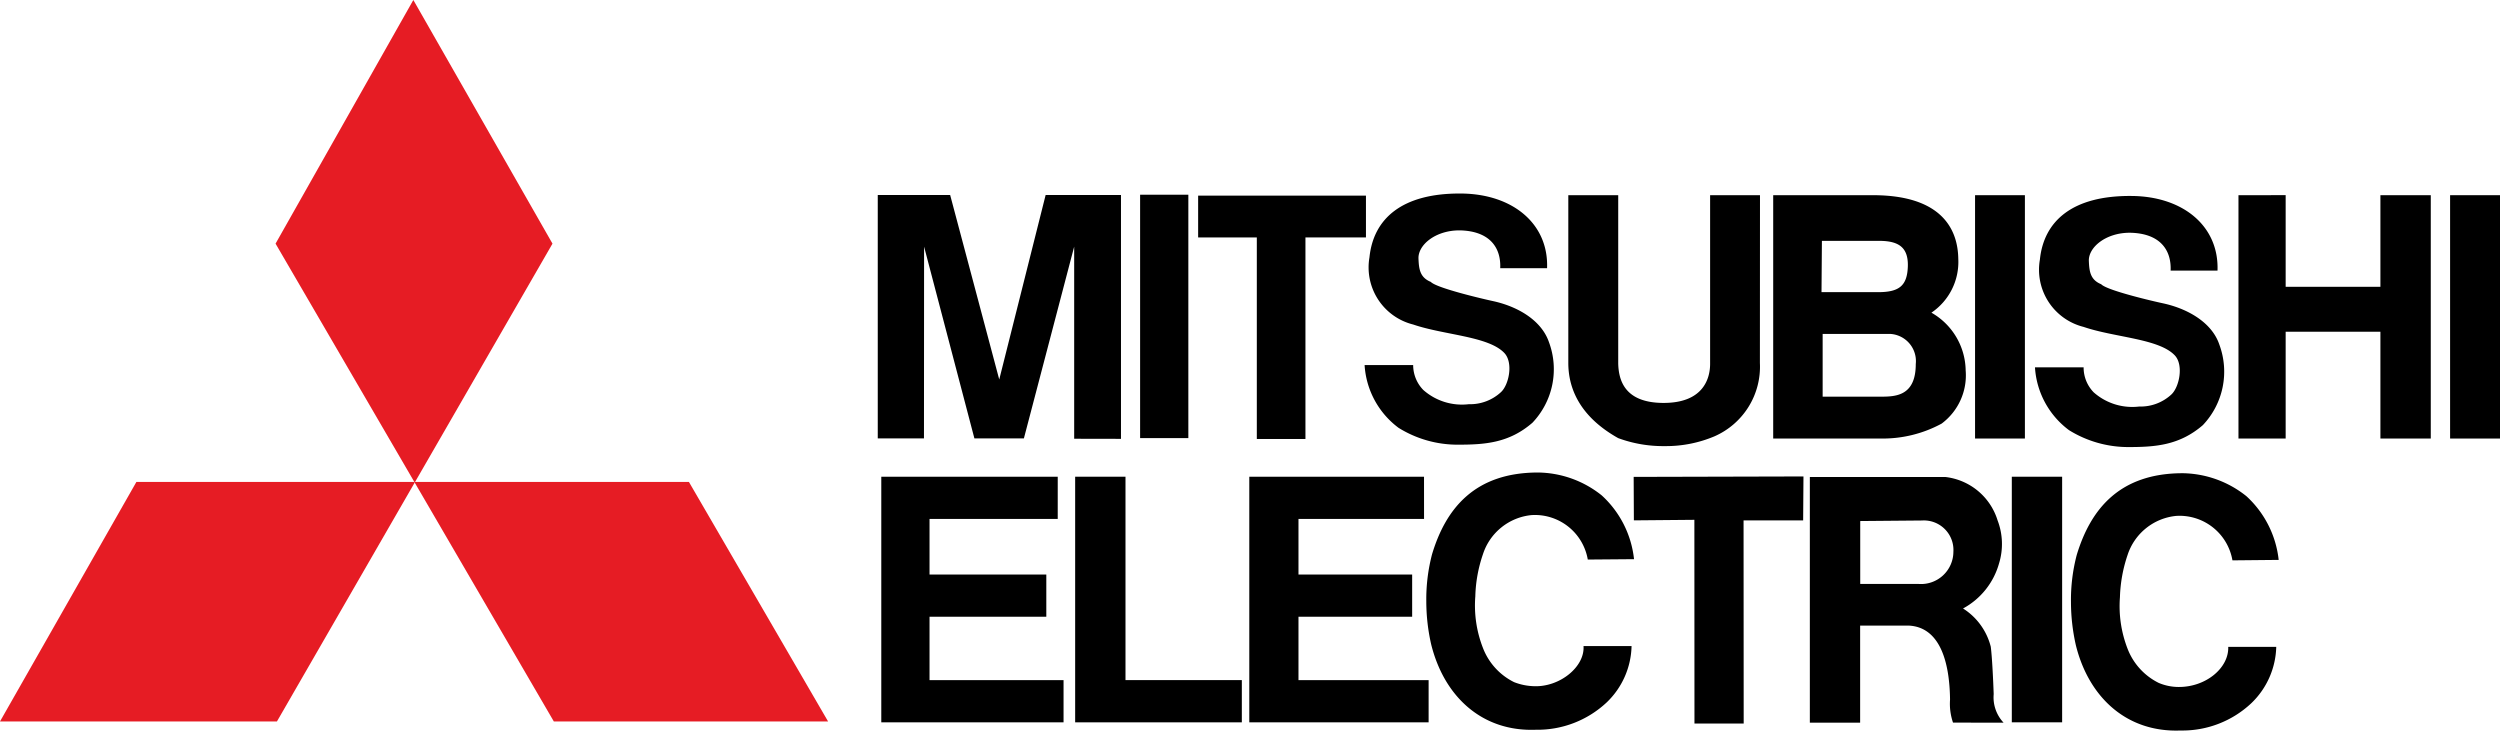 <svg xmlns="http://www.w3.org/2000/svg" width="219" height="64" viewBox="0 0 219 64">
  <g id="Group_580" data-name="Group 580" transform="translate(-592.116 -7.923)">
    <path id="Path_2162" data-name="Path 2162" d="M592.116,71.122l11.949-20.983h48.4l12.191,20.983H640.631L616.255,29.266,628.325,7.923l12.189,21.343L616.376,71.122Z" fill="#e61c24" fill-rule="evenodd"/>
    <path id="Path_2163" data-name="Path 2163" d="M723.539,31.416h4.1c.149-3.866-2.979-6.5-7.52-6.54-5.187-.043-7.69,2.2-8.038,5.589a5.157,5.157,0,0,0,3.831,5.886c2.742.937,6.595,1.018,7.99,2.5.791.846.4,2.776-.3,3.422a3.976,3.976,0,0,1-2.82,1.058,5.105,5.105,0,0,1-3.985-1.247,3.122,3.122,0,0,1-.887-2.184h-4.255a7.409,7.409,0,0,0,2.974,5.5,9.771,9.771,0,0,0,5.187,1.477c2.358,0,4.483-.138,6.539-1.92a6.8,6.8,0,0,0,1.455-7.046c-.656-1.937-2.764-3.16-4.966-3.624-.809-.177-4.89-1.128-5.39-1.67-.965-.393-1.041-1.143-1.079-2.042-.048-1.181,1.463-2.472,3.593-2.472,2.7.049,3.649,1.562,3.567,3.317"/>
    <path id="Path_2164" data-name="Path 2164" d="M677.474,46.328h4.334l4.406-16.8V46.358l4.1.008V25.006h-6.6l-4.064,16.161-4.3-16.161h-6.342V46.328h4.048l.01-16.8Z"/>
    <rect id="Rectangle_257" data-name="Rectangle 257" width="4.225" height="21.321" transform="translate(691.99 24.98)"/>
    <path id="Path_2165" data-name="Path 2165" d="M711.773,25.06h-14.7v3.663h5.14V46.378h4.26V28.722h5.3Z"/>
    <path id="Path_2166" data-name="Path 2166" d="M746.291,25.022h-4.369V39.794c0,1.322-.624,3.425-4.07,3.425-3.515,0-3.934-2.1-3.98-3.425V25.022H729.5V39.715c0,2.1.89,4.636,4.369,6.587a11.387,11.387,0,0,0,4.1.7,10.882,10.882,0,0,0,4.33-.855,6.656,6.656,0,0,0,3.984-6.427Z"/>
    <rect id="Rectangle_258" data-name="Rectangle 258" width="4.366" height="21.316" transform="translate(765.131 25.022)"/>
    <path id="Path_2167" data-name="Path 2167" d="M788.206,25.023V46.339l4.134,0V36.982h8.3V46.34h4.412V25.023H800.64v8.025h-8.3v-8.03Z"/>
    <rect id="Rectangle_259" data-name="Rectangle 259" width="4.371" height="21.317" transform="translate(806.745 25.022)"/>
    <path id="Path_2168" data-name="Path 2168" d="M684.774,49.683H669.317V71.2h15.966V67.5h-11.74v-5.55h10.23v-3.7h-10.23V53.379h11.23Z"/>
    <path id="Path_2169" data-name="Path 2169" d="M690.709,49.683H686.3V71.2h14.6V67.5H690.709Z"/>
    <path id="Path_2170" data-name="Path 2170" d="M716.86,49.683H701.554V71.2h15.709V67.5h-11.4v-5.55h9.958v-3.7h-9.958V53.379h11Z"/>
    <rect id="Rectangle_260" data-name="Rectangle 260" width="4.409" height="21.514" transform="translate(768.35 49.684)"/>
    <path id="Path_2171" data-name="Path 2171" d="M750.1,49.66l-14.875.039.018,3.808,5.3-.048.008,17.848h4.312l-.011-17.8h5.22Z"/>
    <path id="Path_2172" data-name="Path 2172" d="M751.78,42.674v-5.5H757.7a2.388,2.388,0,0,1,2.237,2.643c0,2.773-1.734,2.854-3.048,2.854Zm-.1-9.158.035-4.491h5.221c1.526.047,2.352.593,2.307,2.222-.053,1.712-.756,2.269-2.61,2.269Zm-4.232-8.494V46.339h9.513a10.806,10.806,0,0,0,5.241-1.307,5.273,5.273,0,0,0,2.107-4.658,5.921,5.921,0,0,0-3-5.061,5.365,5.365,0,0,0,2.353-4.715c-.028-1.77-.681-5.591-7.518-5.576Z" fill-rule="evenodd"/>
    <path id="Path_2173" data-name="Path 2173" d="M782.27,31.625h4.1c.141-3.863-2.979-6.5-7.527-6.535-5.185-.046-7.689,2.192-8.033,5.58a5.162,5.162,0,0,0,3.83,5.89c2.74.937,6.6,1.018,7.993,2.5.786.848.389,2.768-.3,3.416a3.968,3.968,0,0,1-2.825,1.059,5.094,5.094,0,0,1-3.98-1.24,3.108,3.108,0,0,1-.887-2.191h-4.261a7.413,7.413,0,0,0,2.98,5.5,9.844,9.844,0,0,0,5.183,1.482c2.361,0,4.489-.145,6.542-1.921a6.806,6.806,0,0,0,1.449-7.045c-.646-1.938-2.759-3.159-4.954-3.63-.819-.174-4.894-1.122-5.4-1.668-.965-.391-1.042-1.147-1.081-2.039-.046-1.181,1.464-2.472,3.593-2.472,2.7.047,3.649,1.564,3.57,3.316"/>
    <path id="Path_2174" data-name="Path 2174" d="M755.072,53.566l5.415-.048a2.588,2.588,0,0,1,2.746,2.743,2.837,2.837,0,0,1-3.075,2.814h-5.086Zm12.556,17.661a3.233,3.233,0,0,1-.865-2.5c-.038-1.1-.136-3.25-.257-4.156a5.583,5.583,0,0,0-2.428-3.345,6.469,6.469,0,0,0,3.153-3.946,5.779,5.779,0,0,0-.127-3.773,5.433,5.433,0,0,0-4.584-3.8H750.658V71.227h4.406v-8.5h4.3c2.631.161,3.533,3.038,3.576,6.469a5.124,5.124,0,0,0,.26,2.029Z" fill-rule="evenodd"/>
    <path id="Path_2175" data-name="Path 2175" d="M791.515,64.59h-4.206c.068,1.835-1.946,3.522-4.334,3.512a4.51,4.51,0,0,1-1.755-.356,5.57,5.57,0,0,1-2.727-2.988,10.316,10.316,0,0,1-.67-4.521,12.561,12.561,0,0,1,.67-3.7,4.987,4.987,0,0,1,4.247-3.42,4.7,4.7,0,0,1,4.938,3.893l4.05-.04a8.859,8.859,0,0,0-2.832-5.585,9.118,9.118,0,0,0-5.569-2.008c-5.541,0-8.075,3.15-9.289,7.16a15.485,15.485,0,0,0-.505,4.13,17.228,17.228,0,0,0,.429,3.78c1.13,4.561,4.451,7.655,9.175,7.468a8.81,8.81,0,0,0,6.193-2.39,7.073,7.073,0,0,0,2.185-4.935"/>
    <path id="Path_2176" data-name="Path 2176" d="M735.039,64.518l-4.207,0c.127,1.816-2.082,3.6-4.327,3.516a5.159,5.159,0,0,1-1.757-.356,5.563,5.563,0,0,1-2.724-2.99,10.222,10.222,0,0,1-.67-4.526,12.257,12.257,0,0,1,.67-3.694,4.981,4.981,0,0,1,4.246-3.422,4.7,4.7,0,0,1,4.936,3.894l4.051-.034a8.839,8.839,0,0,0-2.835-5.591,9.084,9.084,0,0,0-5.567-2c-5.541,0-8.078,3.139-9.29,7.155a15.576,15.576,0,0,0-.505,4.129,17.061,17.061,0,0,0,.428,3.777c1.135,4.563,4.449,7.655,9.17,7.473a8.863,8.863,0,0,0,6.2-2.392,7.047,7.047,0,0,0,2.183-4.935"/>
  </g>
</svg>
